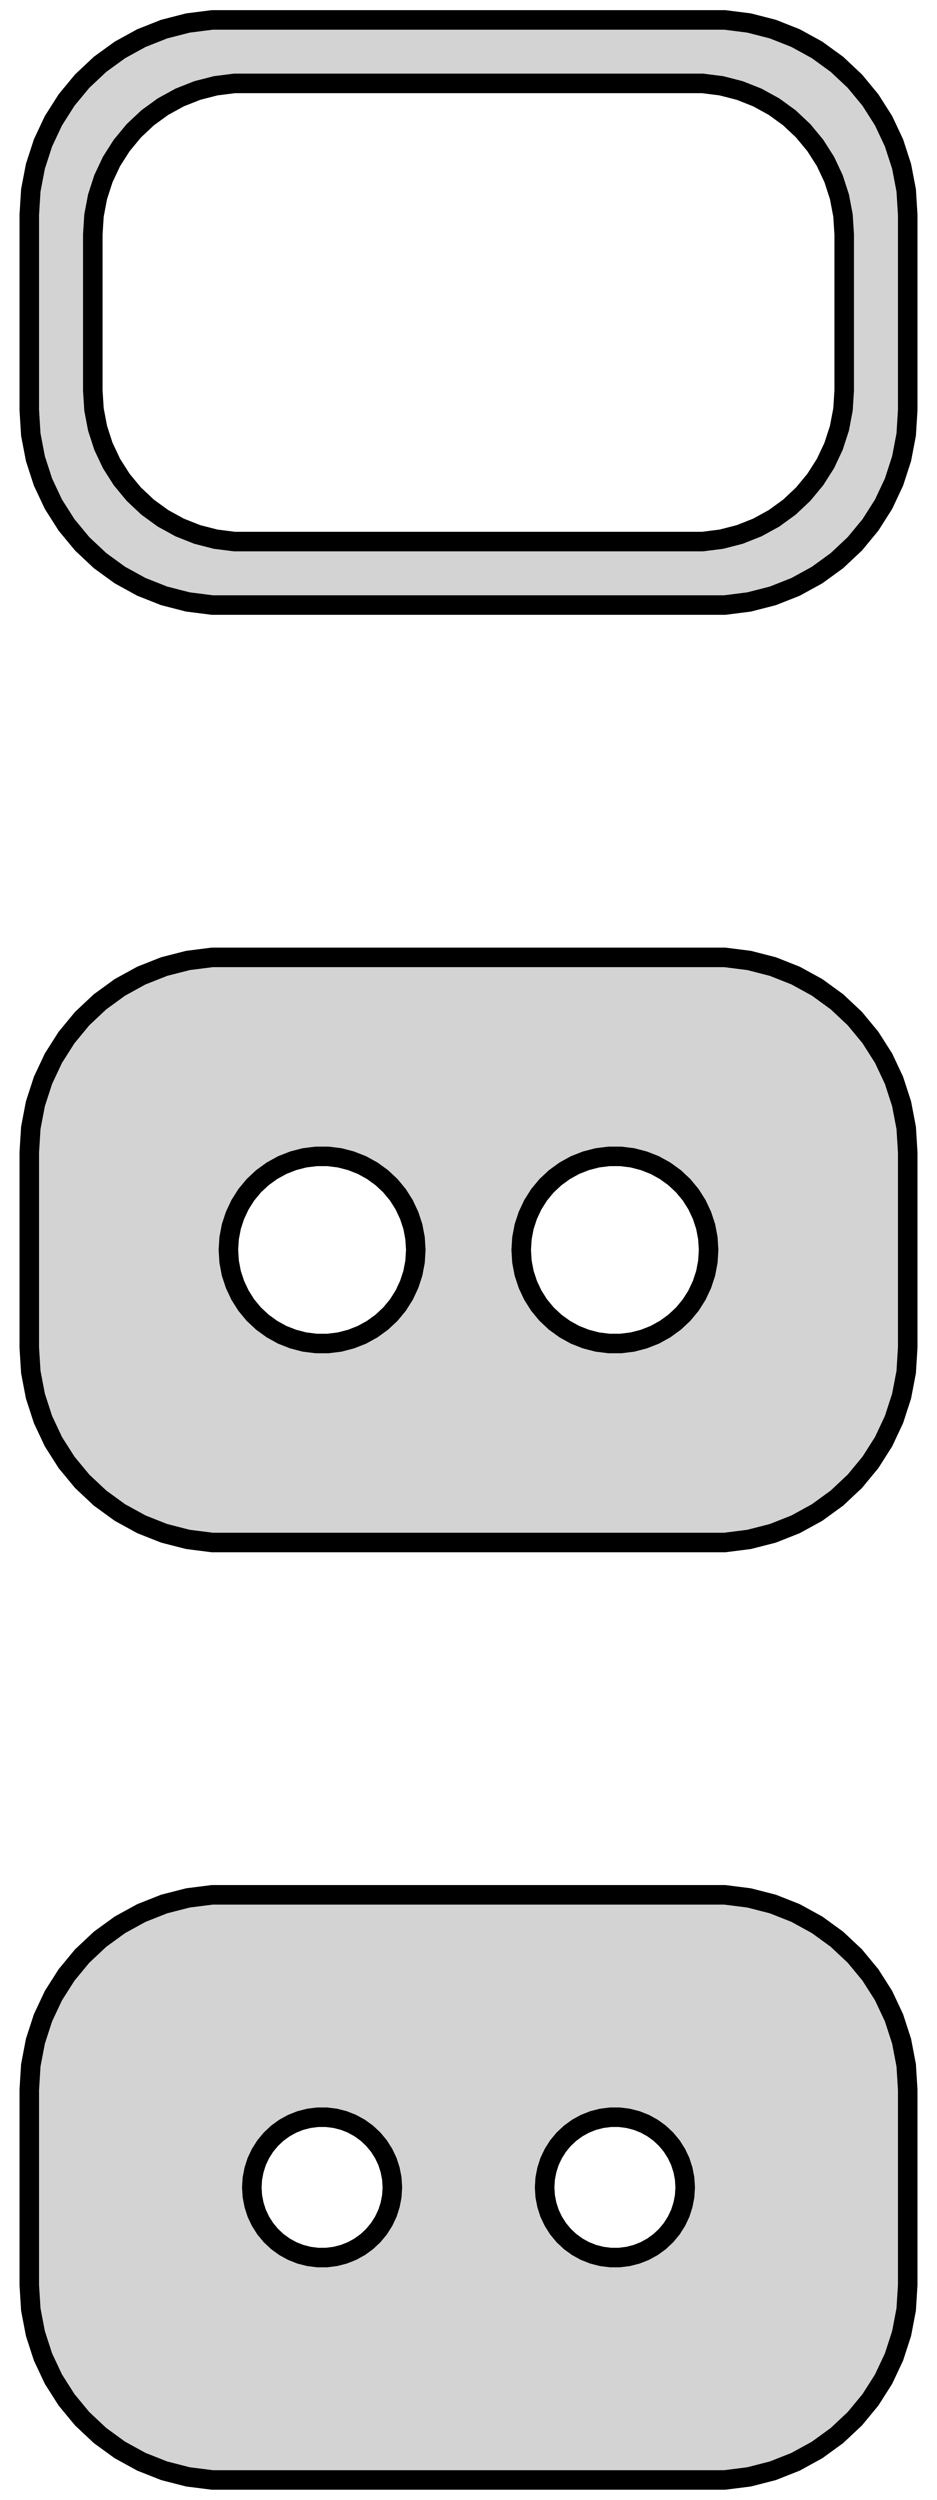 <?xml version="1.0" standalone="no"?>
<!DOCTYPE svg PUBLIC "-//W3C//DTD SVG 1.1//EN" "http://www.w3.org/Graphics/SVG/1.1/DTD/svg11.dtd">
<svg width="24mm" height="64mm" viewBox="-12 -104 24 64" xmlns="http://www.w3.org/2000/svg" version="1.1">
<title>OpenSCAD Model</title>
<path d="
M 7.187,-88.589 L 7.795,-88.745 L 8.379,-88.976 L 8.929,-89.278 L 9.437,-89.647 L 9.895,-90.077
 L 10.295,-90.561 L 10.632,-91.091 L 10.899,-91.659 L 11.093,-92.257 L 11.211,-92.873 L 11.25,-93.5
 L 11.25,-98.5 L 11.211,-99.127 L 11.093,-99.743 L 10.899,-100.341 L 10.632,-100.909 L 10.295,-101.439
 L 9.895,-101.923 L 9.437,-102.353 L 8.929,-102.722 L 8.379,-103.024 L 7.795,-103.255 L 7.187,-103.411
 L 6.564,-103.49 L -6.564,-103.49 L -7.187,-103.411 L -7.795,-103.255 L -8.379,-103.024 L -8.929,-102.722
 L -9.437,-102.353 L -9.895,-101.923 L -10.295,-101.439 L -10.632,-100.909 L -10.899,-100.341 L -11.093,-99.743
 L -11.211,-99.127 L -11.25,-98.5 L -11.25,-93.5 L -11.211,-92.873 L -11.093,-92.257 L -10.899,-91.659
 L -10.632,-91.091 L -10.295,-90.561 L -9.895,-90.077 L -9.437,-89.647 L -8.929,-89.278 L -8.379,-88.976
 L -7.795,-88.745 L -7.187,-88.589 L -6.564,-88.51 L 6.564,-88.51 z
M -5.993,-90.135 L -6.476,-90.196 L -6.947,-90.317 L -7.399,-90.496 L -7.825,-90.73 L -8.219,-91.016
 L -8.573,-91.349 L -8.883,-91.724 L -9.144,-92.134 L -9.351,-92.574 L -9.501,-93.037 L -9.592,-93.515
 L -9.623,-94 L -9.623,-98 L -9.592,-98.485 L -9.501,-98.963 L -9.351,-99.426 L -9.144,-99.866
 L -8.883,-100.276 L -8.573,-100.651 L -8.219,-100.984 L -7.825,-101.27 L -7.399,-101.504 L -6.947,-101.683
 L -6.476,-101.804 L -5.993,-101.865 L 5.993,-101.865 L 6.476,-101.804 L 6.947,-101.683 L 7.399,-101.504
 L 7.825,-101.27 L 8.219,-100.984 L 8.573,-100.651 L 8.883,-100.276 L 9.144,-99.866 L 9.351,-99.426
 L 9.501,-98.963 L 9.592,-98.485 L 9.623,-98 L 9.623,-94 L 9.592,-93.515 L 9.501,-93.037
 L 9.351,-92.574 L 9.144,-92.134 L 8.883,-91.724 L 8.573,-91.349 L 8.219,-91.016 L 7.825,-90.73
 L 7.399,-90.496 L 6.947,-90.317 L 6.476,-90.196 L 5.993,-90.135 z
M 7.187,-64.589 L 7.795,-64.745 L 8.379,-64.976 L 8.929,-65.278 L 9.437,-65.647 L 9.895,-66.077
 L 10.295,-66.561 L 10.632,-67.091 L 10.899,-67.659 L 11.093,-68.257 L 11.211,-68.873 L 11.25,-69.5
 L 11.25,-74.5 L 11.211,-75.127 L 11.093,-75.743 L 10.899,-76.341 L 10.632,-76.909 L 10.295,-77.439
 L 9.895,-77.923 L 9.437,-78.353 L 8.929,-78.722 L 8.379,-79.024 L 7.795,-79.255 L 7.187,-79.411
 L 6.564,-79.49 L -6.564,-79.49 L -7.187,-79.411 L -7.795,-79.255 L -8.379,-79.024 L -8.929,-78.722
 L -9.437,-78.353 L -9.895,-77.923 L -10.295,-77.439 L -10.632,-76.909 L -10.899,-76.341 L -11.093,-75.743
 L -11.211,-75.127 L -11.25,-74.5 L -11.25,-69.5 L -11.211,-68.873 L -11.093,-68.257 L -10.899,-67.659
 L -10.632,-67.091 L -10.295,-66.561 L -9.895,-66.077 L -9.437,-65.647 L -8.929,-65.278 L -8.379,-64.976
 L -7.795,-64.745 L -7.187,-64.589 L -6.564,-64.51 L 6.564,-64.51 z
M 3.599,-69.605 L 3.3,-69.642 L 3.008,-69.718 L 2.728,-69.828 L 2.464,-69.974 L 2.22,-70.151
 L 2,-70.357 L 1.808,-70.589 L 1.647,-70.844 L 1.519,-71.117 L 1.425,-71.403 L 1.369,-71.699
 L 1.35,-72 L 1.369,-72.301 L 1.425,-72.597 L 1.519,-72.883 L 1.647,-73.156 L 1.808,-73.411
 L 2,-73.643 L 2.22,-73.849 L 2.464,-74.026 L 2.728,-74.172 L 3.008,-74.282 L 3.3,-74.358
 L 3.599,-74.395 L 3.901,-74.395 L 4.2,-74.358 L 4.492,-74.282 L 4.772,-74.172 L 5.036,-74.026
 L 5.28,-73.849 L 5.5,-73.643 L 5.692,-73.411 L 5.853,-73.156 L 5.981,-72.883 L 6.075,-72.597
 L 6.131,-72.301 L 6.15,-72 L 6.131,-71.699 L 6.075,-71.403 L 5.981,-71.117 L 5.853,-70.844
 L 5.692,-70.589 L 5.5,-70.357 L 5.28,-70.151 L 5.036,-69.974 L 4.772,-69.828 L 4.492,-69.718
 L 4.2,-69.642 L 3.901,-69.605 z
M -3.901,-69.605 L -4.2,-69.642 L -4.492,-69.718 L -4.772,-69.828 L -5.036,-69.974 L -5.28,-70.151
 L -5.5,-70.357 L -5.692,-70.589 L -5.853,-70.844 L -5.981,-71.117 L -6.075,-71.403 L -6.131,-71.699
 L -6.15,-72 L -6.131,-72.301 L -6.075,-72.597 L -5.981,-72.883 L -5.853,-73.156 L -5.692,-73.411
 L -5.5,-73.643 L -5.28,-73.849 L -5.036,-74.026 L -4.772,-74.172 L -4.492,-74.282 L -4.2,-74.358
 L -3.901,-74.395 L -3.599,-74.395 L -3.3,-74.358 L -3.008,-74.282 L -2.728,-74.172 L -2.464,-74.026
 L -2.22,-73.849 L -2,-73.643 L -1.808,-73.411 L -1.647,-73.156 L -1.519,-72.883 L -1.425,-72.597
 L -1.369,-72.301 L -1.35,-72 L -1.369,-71.699 L -1.425,-71.403 L -1.519,-71.117 L -1.647,-70.844
 L -1.808,-70.589 L -2,-70.357 L -2.22,-70.151 L -2.464,-69.974 L -2.728,-69.828 L -3.008,-69.718
 L -3.3,-69.642 L -3.599,-69.605 z
M 7.187,-40.589 L 7.795,-40.745 L 8.379,-40.976 L 8.929,-41.278 L 9.437,-41.647 L 9.895,-42.077
 L 10.295,-42.561 L 10.632,-43.091 L 10.899,-43.659 L 11.093,-44.257 L 11.211,-44.873 L 11.25,-45.5
 L 11.25,-50.5 L 11.211,-51.127 L 11.093,-51.743 L 10.899,-52.341 L 10.632,-52.909 L 10.295,-53.439
 L 9.895,-53.923 L 9.437,-54.353 L 8.929,-54.722 L 8.379,-55.024 L 7.795,-55.255 L 7.187,-55.411
 L 6.564,-55.49 L -6.564,-55.49 L -7.187,-55.411 L -7.795,-55.255 L -8.379,-55.024 L -8.929,-54.722
 L -9.437,-54.353 L -9.895,-53.923 L -10.295,-53.439 L -10.632,-52.909 L -10.899,-52.341 L -11.093,-51.743
 L -11.211,-51.127 L -11.25,-50.5 L -11.25,-45.5 L -11.211,-44.873 L -11.093,-44.257 L -10.899,-43.659
 L -10.632,-43.091 L -10.295,-42.561 L -9.895,-42.077 L -9.437,-41.647 L -8.929,-41.278 L -8.379,-40.976
 L -7.795,-40.745 L -7.187,-40.589 L -6.564,-40.51 L 6.564,-40.51 z
M 3.637,-46.204 L 3.413,-46.232 L 3.194,-46.288 L 2.984,-46.371 L 2.786,-46.48 L 2.603,-46.613
 L 2.438,-46.768 L 2.294,-46.942 L 2.173,-47.133 L 2.076,-47.337 L 2.007,-47.552 L 1.964,-47.774
 L 1.95,-48 L 1.964,-48.226 L 2.007,-48.448 L 2.076,-48.663 L 2.173,-48.867 L 2.294,-49.058
 L 2.438,-49.232 L 2.603,-49.387 L 2.786,-49.52 L 2.984,-49.629 L 3.194,-49.712 L 3.413,-49.768
 L 3.637,-49.796 L 3.863,-49.796 L 4.087,-49.768 L 4.306,-49.712 L 4.516,-49.629 L 4.714,-49.52
 L 4.897,-49.387 L 5.062,-49.232 L 5.206,-49.058 L 5.327,-48.867 L 5.424,-48.663 L 5.493,-48.448
 L 5.536,-48.226 L 5.55,-48 L 5.536,-47.774 L 5.493,-47.552 L 5.424,-47.337 L 5.327,-47.133
 L 5.206,-46.942 L 5.062,-46.768 L 4.897,-46.613 L 4.714,-46.48 L 4.516,-46.371 L 4.306,-46.288
 L 4.087,-46.232 L 3.863,-46.204 z
M -3.863,-46.204 L -4.087,-46.232 L -4.306,-46.288 L -4.516,-46.371 L -4.714,-46.48 L -4.897,-46.613
 L -5.062,-46.768 L -5.206,-46.942 L -5.327,-47.133 L -5.424,-47.337 L -5.493,-47.552 L -5.536,-47.774
 L -5.55,-48 L -5.536,-48.226 L -5.493,-48.448 L -5.424,-48.663 L -5.327,-48.867 L -5.206,-49.058
 L -5.062,-49.232 L -4.897,-49.387 L -4.714,-49.52 L -4.516,-49.629 L -4.306,-49.712 L -4.087,-49.768
 L -3.863,-49.796 L -3.637,-49.796 L -3.413,-49.768 L -3.194,-49.712 L -2.984,-49.629 L -2.786,-49.52
 L -2.603,-49.387 L -2.438,-49.232 L -2.294,-49.058 L -2.173,-48.867 L -2.076,-48.663 L -2.007,-48.448
 L -1.964,-48.226 L -1.95,-48 L -1.964,-47.774 L -2.007,-47.552 L -2.076,-47.337 L -2.173,-47.133
 L -2.294,-46.942 L -2.438,-46.768 L -2.603,-46.613 L -2.786,-46.48 L -2.984,-46.371 L -3.194,-46.288
 L -3.413,-46.232 L -3.637,-46.204 z
" stroke="black" fill="lightgray" stroke-width="0.5"/>
</svg>

